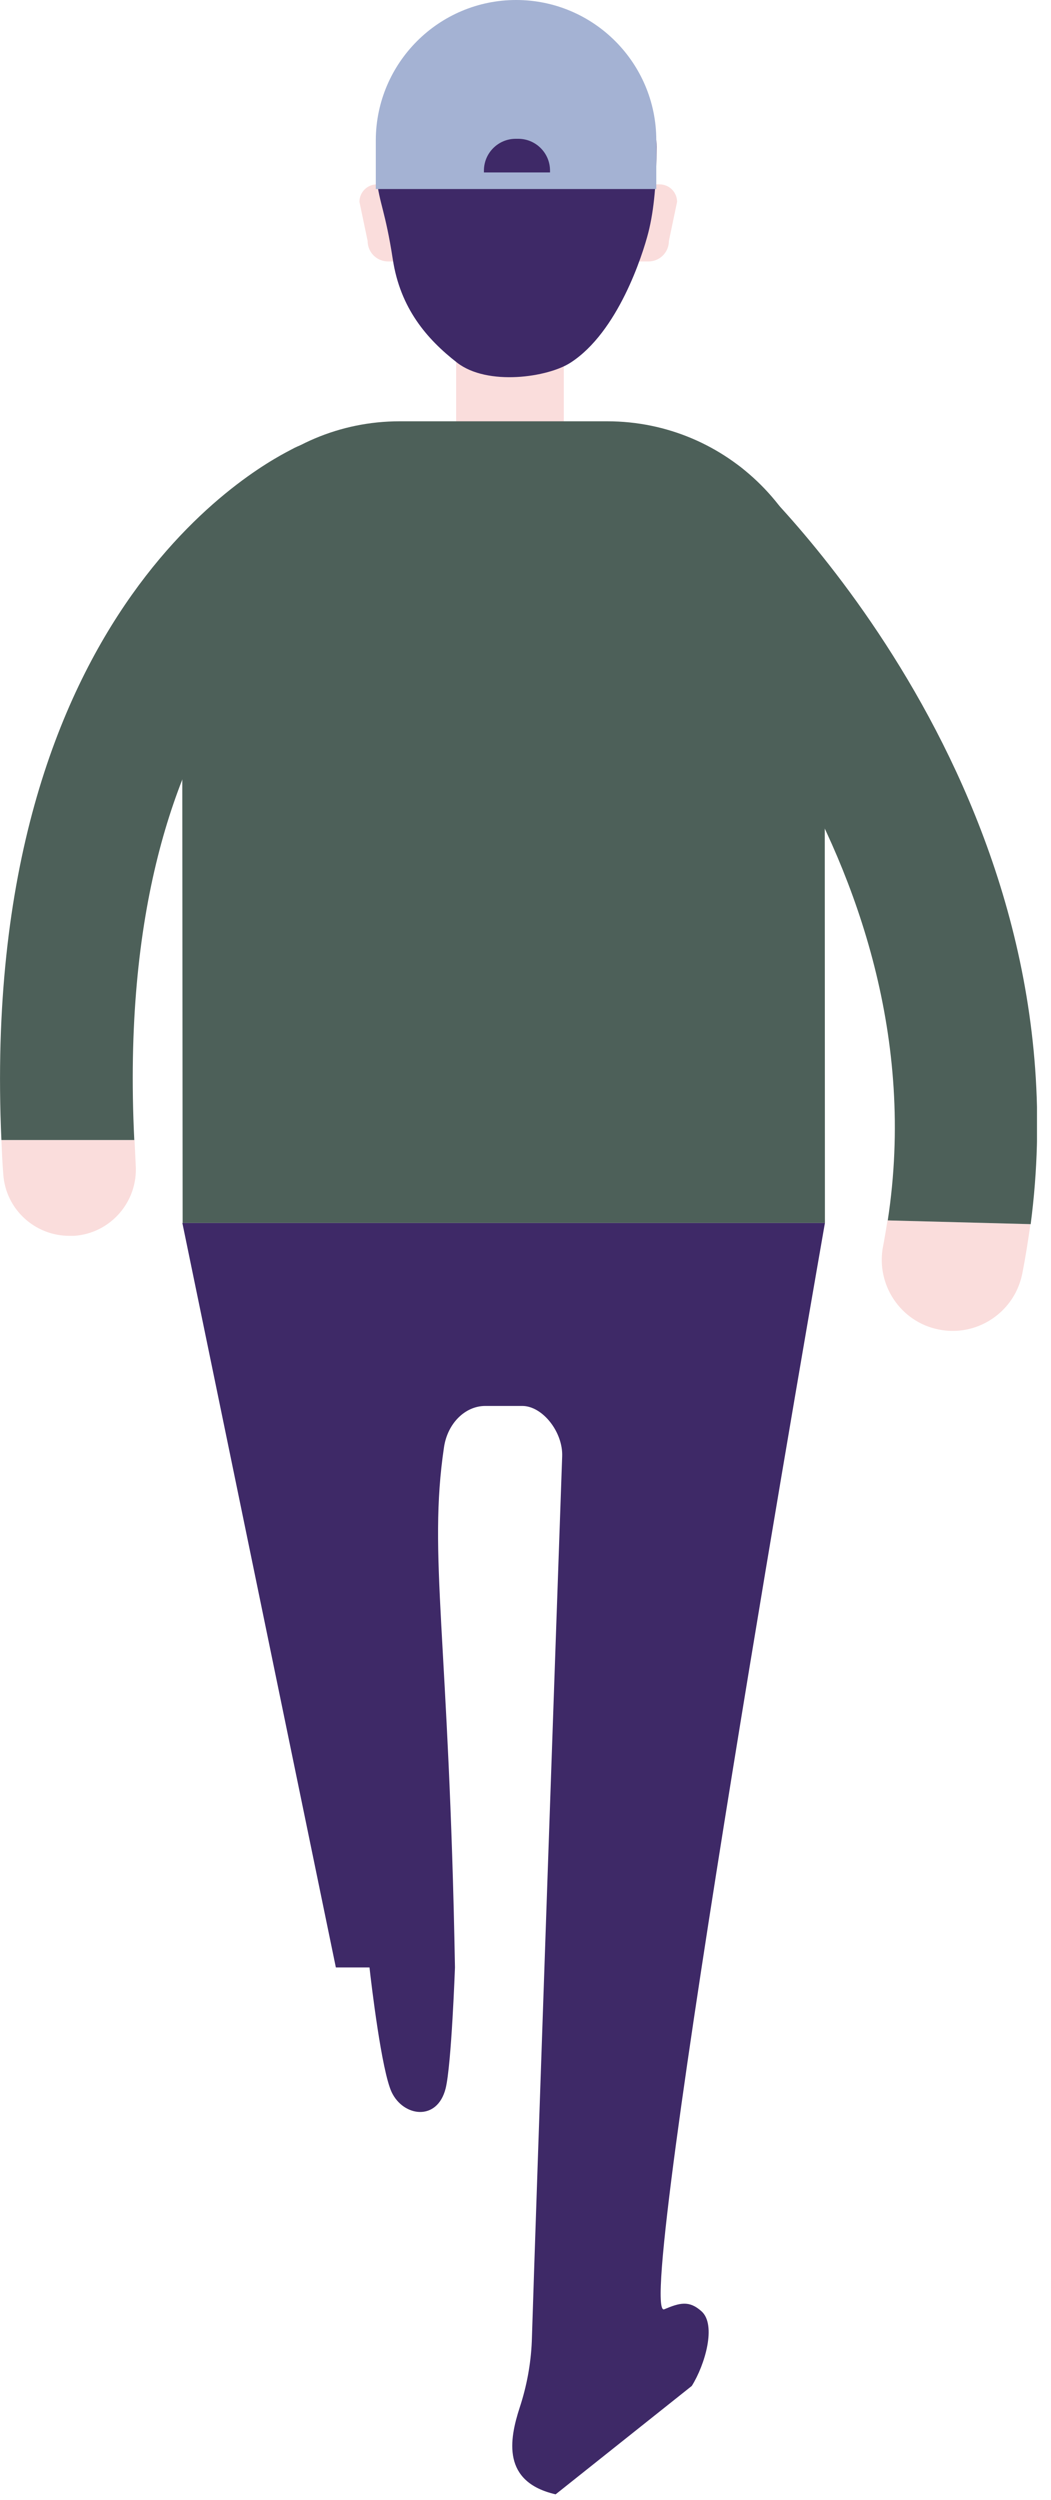 <svg width="45" height="107" viewBox="0 0 45 107" fill="none" xmlns="http://www.w3.org/2000/svg">
<g clip-path="url(#clip0_109_1299)">
<path d="M19.53 18.18H24.14V14.83H19.53V18.18Z" fill="#FADDDC"/>
<path d="M16.63 11.19H17.19V8.64C17.19 8.23 16.86 7.89 16.44 7.89H16.14C15.73 7.89 15.39 8.22 15.39 8.64L15.74 10.31C15.74 10.8 16.13 11.19 16.62 11.19H16.63Z" fill="#FADDDC"/>
<path d="M27.75 11.19H27.19V8.64C27.19 8.23 27.52 7.89 27.94 7.89H28.24C28.65 7.89 28.99 8.22 28.99 8.64L28.64 10.31C28.64 10.8 28.25 11.19 27.76 11.19H27.75Z" fill="#FADDDC"/>
<path d="M20.83 1.14C22.21 0.87 24.33 0.57 25.85 2.18C27.37 3.79 28.11 4.84 28.11 6.29C28.11 7.74 28.01 8.97 27.76 9.95C27.51 10.93 26.46 14.21 24.43 15.52C23.46 16.15 20.87 16.53 19.57 15.52C18.27 14.51 17.14 13.19 16.82 11.11C16.5 9.03 16.24 8.7 16.13 7.67C15.98 6.33 16.35 4.55 16.48 4.01C16.61 3.47 18.21 1.64 20.83 1.14Z" fill="#3E2967"/>
<path d="M37.81 53.33C37.49 54.98 38.56 56.58 40.2 56.9C41.55 57.17 42.87 56.49 43.48 55.33C43.61 55.08 43.71 54.8 43.77 54.51C43.91 53.8 44.02 53.09 44.12 52.39L38 52.23C37.94 52.6 37.88 52.97 37.81 53.34V53.33Z" fill="#FADDDC"/>
<path d="M27.62 20.33C26.48 21.56 26.55 23.48 27.77 24.62C27.9 24.74 40.4 36.64 38.01 52.23L44.13 52.39C46.54 33.99 32.54 20.74 31.92 20.17C30.69 19.03 28.77 19.1 27.63 20.33H27.62Z" fill="#4D6059"/>
<path d="M5.81 49.85C5.92 51.42 4.74 52.78 3.18 52.89C3.11 52.89 3.04 52.89 2.97 52.89C1.49 52.89 0.24 51.75 0.14 50.25C0.1 49.76 0.08 49.27 0.06 48.79H5.76C5.78 49.14 5.79 49.48 5.81 49.84V49.85Z" fill="#FADDDC"/>
<path d="M12.49 19.23C13.86 18.47 15.57 18.96 16.34 20.32C17.11 21.68 16.62 23.41 15.26 24.19C14.74 24.49 4.78 29.08 5.75 48.79H0.06C-0.97 25.62 11.84 19.59 12.49 19.23Z" fill="#4D6059"/>
<path d="M7.81 52.34H35.32L35.31 27.34C35.31 22.2 31.14 18.03 26 18.03H17.11C11.97 18.03 7.8 22.2 7.8 27.34L7.82 52.34H7.81Z" fill="#4D6059"/>
<path d="M7.81 52.34H20.38H35.32C35.32 52.34 27.07 99.4 28.44 98.83C29.09 98.56 29.5 98.43 30.04 98.92C30.68 99.5 30.19 101.2 29.62 102.11L23.79 106.75C21.49 106.22 21.8 104.42 22.25 103.04C22.55 102.13 22.73 101.17 22.77 100.2C22.96 94.1 23.91 66.86 24.07 62.33C24.11 61.29 23.23 60.17 22.36 60.17H20.78C19.91 60.17 19.16 60.92 19.01 61.94C18.32 66.59 19.23 70.09 19.48 84.2C19.48 84.2 19.33 88.38 19.08 89.38C18.72 90.8 17.27 90.59 16.77 89.54C16.34 88.63 15.9 84.92 15.82 84.2H14.38L7.81 52.35V52.34Z" fill="#3E2967"/>
<path d="M22.1 0C25.41 0 28.1 2.69 28.1 6V8.09H16.09V6C16.1 2.69 18.79 0 22.1 0Z" fill="#A4B2D3"/>
<path d="M22.08 5.94H22.19C22.94 5.94 23.55 6.55 23.55 7.3V7.38H20.72V7.3C20.72 6.55 21.33 5.94 22.08 5.94Z" fill="#3E2967"/>
</g>
<defs>
<clipPath id="clip0_109_1299">
<rect width="44.4" height="106.75" fill="white"/>
</clipPath>
</defs>
</svg>
